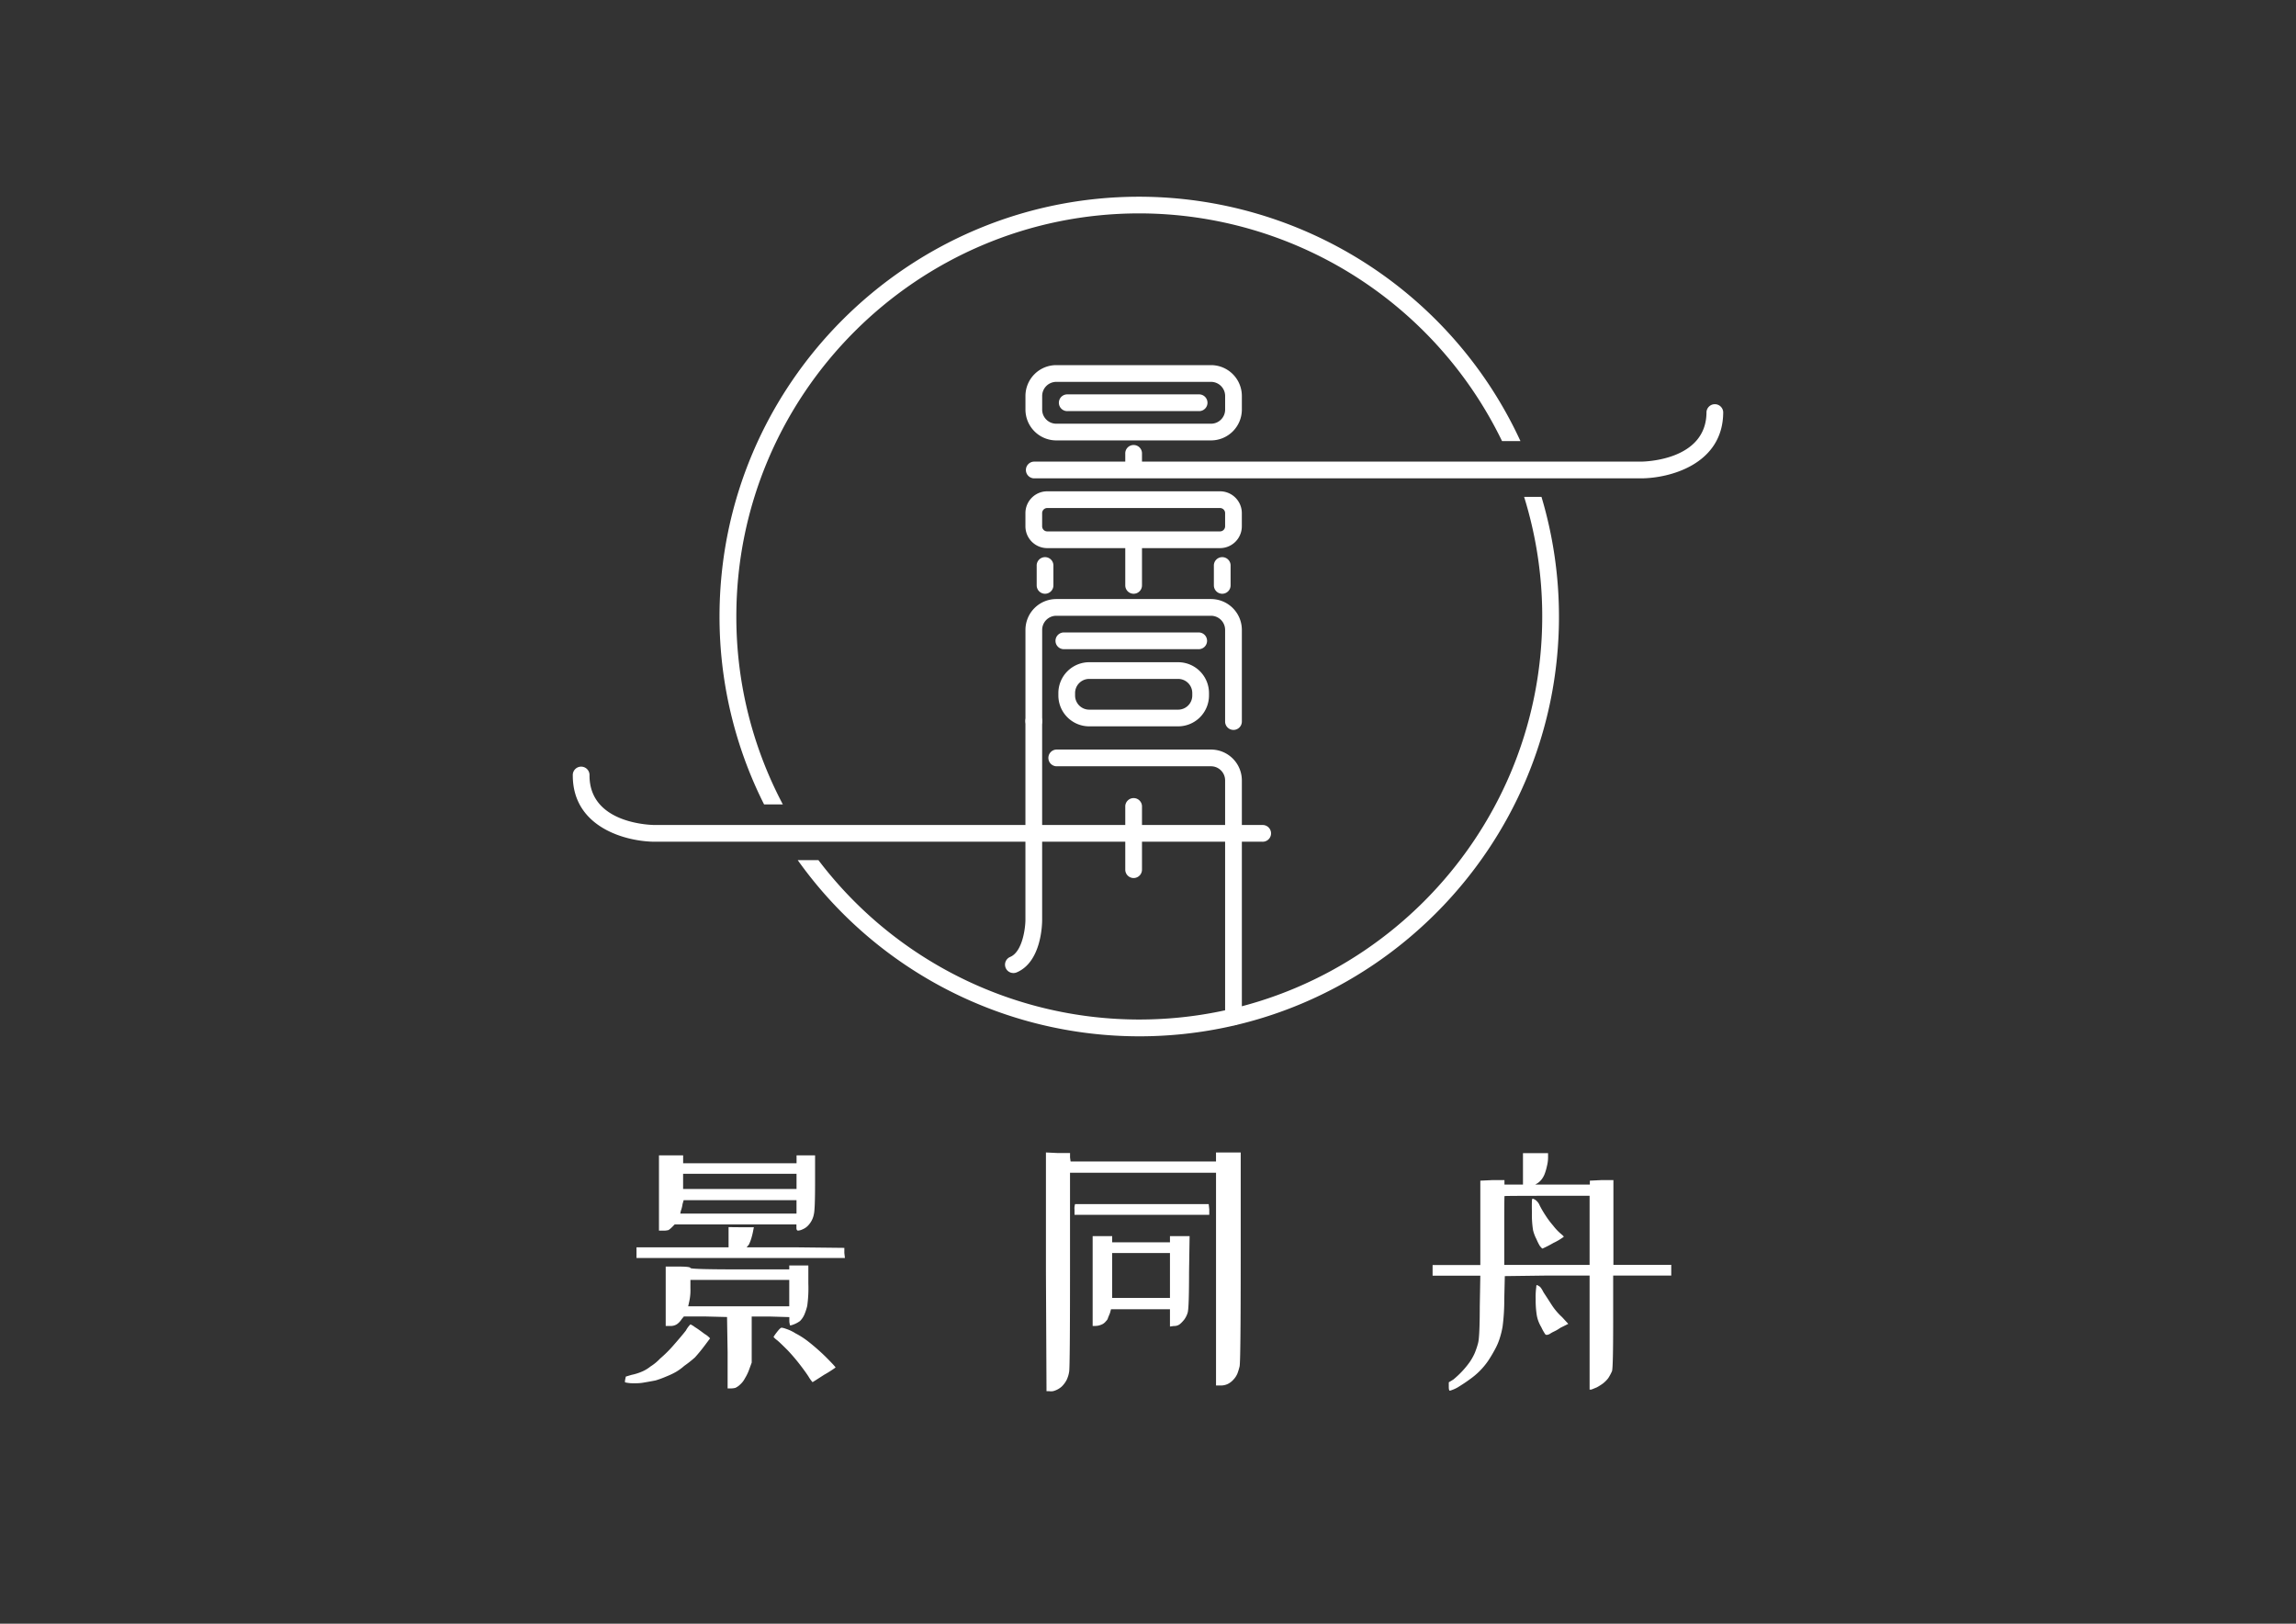 <svg id="图层_1" data-name="图层 1" xmlns="http://www.w3.org/2000/svg" viewBox="0 0 841.89 595.28"><rect x="0" y="0" width="841.89" height="595.28" fill="#333333" stroke="none"/><defs><style>.cls-1{fill:#fff;}</style></defs><title>景同舟</title><path class="cls-1" d="M253.16,485.54a7.27,7.27,0,0,1,1.65,1c.69.41,1.86,1.23,3.5,2.47a8.73,8.73,0,0,1,2.06,1.65l-1.85,2.47q-1.85,2.48-3.71,4.53a41.57,41.57,0,0,1-3.91,3.09A19.45,19.45,0,0,1,247.8,503a28.78,28.78,0,0,1-3.5,1.65,35.44,35.44,0,0,1-3.92,1.44c-1.37.27-2.88.54-4.53.82s-3,.21-4.32.21a14,14,0,0,1-2.27-.31c-.14-.07-.14-.45,0-1.13l.21-1,2.06-.62a19.19,19.19,0,0,0,3.91-1.23,13.33,13.33,0,0,0,3.09-1.86,18,18,0,0,0,3.5-2.88,45.6,45.6,0,0,0,5.15-5.15c1.92-2.19,3.36-3.91,4.32-5.14A9.54,9.54,0,0,1,253.16,485.54Zm18.74-35.61h4.53l-.21,1a24.6,24.6,0,0,1-.62,2.68,15.64,15.64,0,0,1-1,2.68l-.82,1h17.91l17.91.2v1.86l.21,1.85H233.39v-3.91h33.76v-7.41Zm-25.73-26.36h4.32v2.89h41.59v-2.89h6.79v9.88q0,9.69-.41,11.53a8.16,8.16,0,0,1-2.06,4.22,5.71,5.71,0,0,1-2,1.44,4.68,4.68,0,0,1-1.75.52c-.41,0-.62-.35-.62-1V448.9H247.39l-.82.83a9.4,9.4,0,0,1-1.44,1.23,7.24,7.24,0,0,1-2.06.21h-1.44V423.58Zm46.73,40.36h3.5v6.59a47.37,47.37,0,0,1-.41,8.24,20.27,20.27,0,0,1-1,3.08,7.69,7.69,0,0,1-1.65,2.47,10.13,10.13,0,0,1-3.6,1.65,5.15,5.15,0,0,1-.31-1.65v-1.44l-6.8-.2h-7v16.88l-.83,2.26a17.09,17.09,0,0,1-1.65,3.5,7.71,7.71,0,0,1-1.75,2.27,6.18,6.18,0,0,1-1.75,1.23,6.33,6.33,0,0,1-1.85.2h-1V495.84l-.21-13-8-.2h-7.83l-.82,1a6.43,6.43,0,0,1-1.75,1.85,4.14,4.14,0,0,1-2.37.63H244.1V464.34h4.53q4.52,0,4.53.52t18.12.52h18.12v-1.44ZM271.27,440H250.68l-.41,1.44a11.26,11.26,0,0,1-.62,2.48l-.21,1h42.62V440Zm0-9.67H250.48v5.56h41.59v-5.56Zm0,38.91H253.16v3.08a19,19,0,0,1-.41,4.74l-.41,1.85h37.06v-9.67Zm15.23,17.5a6.71,6.71,0,0,1,1.65.41,15.21,15.21,0,0,1,3.5,1.65,30,30,0,0,1,4.53,2.88,78.09,78.09,0,0,1,6.38,5.56c2.61,2.6,3.88,4,3.81,4.12a43.41,43.41,0,0,1-4.22,2.68c-2.75,1.78-4.15,2.68-4.22,2.68a12.37,12.37,0,0,1-1.34-1.85c-.69-1.11-1.72-2.54-3.09-4.33a68.81,68.81,0,0,0-4.73-5.56q-3.09-3.09-3.91-3.7a7.39,7.39,0,0,1-1.23-1.13,15.87,15.87,0,0,1,1.23-1.75C285.69,487.33,286.23,486.79,286.51,486.79Z"/><path class="cls-1" d="M387.83,422.72h4.53v1.65l.2,1.44h53.32v-3.29h9.06V461q0,38.3-.41,39.94a21.46,21.46,0,0,1-.82,2.68,7.54,7.54,0,0,1-1.44,2.17,6.81,6.81,0,0,1-2.16,1.64,6.12,6.12,0,0,1-2.57.52h-1.65v-78H392.35v35.41q0,35.62-.31,37.47a10.85,10.85,0,0,1-.93,3.08,9.54,9.54,0,0,1-1.85,2.47,7.62,7.62,0,0,1-2.47,1.44,3.8,3.8,0,0,1-2.06.21h-1l-.21-43.65V422.51Zm31.09,18.73H443.2l.21,1.86v2.05H394v-1.85a4.94,4.94,0,0,1,.21-2.06Zm-14.82,11.74h3.71v2.26H429v-2.26h7.2L436,466.36q0,13.39-.52,14.92a8.39,8.39,0,0,1-1.23,2.48,12.11,12.11,0,0,1-1.55,1.64,3.31,3.31,0,0,1-2.26.73l-1.44.2V480H407.38L407,481.4c-.41,1-.69,1.64-.82,2.06s-.58.82-.92,1.23a3.85,3.85,0,0,1-1.55,1,5.41,5.41,0,0,1-2.06.42h-1V453.19Zm14.21,6.18H407.8v16.47H429V459.37Z"/><path class="cls-1" d="M562.9,422.76h4.74v1.64a12.92,12.92,0,0,1-.41,3.09,19.22,19.22,0,0,1-.83,2.88,8.07,8.07,0,0,1-1,1.85,7.09,7.09,0,0,1-1.44,1.44l-1,.62h20v-1.43l4.32-.21h4.32v31.08h21.21v3.92H591.51v16.88q0,16.69-.41,18.12a17.1,17.1,0,0,1-1.44,2.68,11.37,11.37,0,0,1-1.85,1.85,20.73,20.73,0,0,1-2.26,1.44c-1,.42-1.65.69-2.06.83h-.62V467.64H567.22l-15.44.2-.2,8.45a74.22,74.22,0,0,1-.62,10.09,30.89,30.89,0,0,1-1,4.11,22.54,22.54,0,0,1-1.85,4.33q-1.23,2.27-2.47,4.12a26.87,26.87,0,0,1-6.79,6.8q-1.65,1.23-4.32,2.88a12.77,12.77,0,0,1-2.88,1.23c-.28,0-.41-.48-.41-1.43v-1.65l1.65-1a33.38,33.38,0,0,0,6-6.39,20.88,20.88,0,0,0,1.85-3.29,29.17,29.17,0,0,0,1.24-3.7q.61-2.27.62-13.38l.2-11.32h-17.5v-3.92h17.5V432.85l4.53-.21h4.32v1.64h6.79V422.76Zm4.53,15.64q-15.64,0-15.75.11c-.07.06-.1,4.29-.1,12.66v12.56h31.29V438.4Zm-5.66,1.44c.07-.27.14-.41.21-.41a5.24,5.24,0,0,1,.92.41,4.53,4.53,0,0,1,1.65,2.06,37,37,0,0,0,2.16,3.7,31.82,31.82,0,0,0,2.78,3.71,19.25,19.25,0,0,0,2.68,2.88c.83.68,1.24,1.1,1.24,1.23a21.83,21.83,0,0,1-3.81,2.26,41,41,0,0,1-4,2.06c-.14,0-.48-.34-1-1a20.05,20.05,0,0,1-1.23-2.47,14,14,0,0,1-1.24-3.3,35.45,35.45,0,0,1-.41-6.38C561.66,441.69,561.7,440.12,561.76,439.84Zm1.75,31.29a2.22,2.22,0,0,1,.82.42q.61.2,1.65,2.26,1.23,1.85,2.88,4.43a22.64,22.64,0,0,0,3.91,4.64l2.27,2.47-2.89,1.44a14.93,14.93,0,0,1-2.26,1.33,10.59,10.59,0,0,0-1.65.93c-.83.41-1.37.45-1.65.1a18,18,0,0,1-1.44-2.58,12.74,12.74,0,0,1-1.65-4.32,34.53,34.53,0,0,1-.41-6,25.14,25.14,0,0,1,.21-4.33C563.31,471.41,563.38,471.13,563.51,471.13Z"/><path class="cls-1" d="M444.06,161.46H387.31a11.32,11.32,0,0,1-11.3-11.3v-5a11.32,11.32,0,0,1,11.3-11.3h56.75a11.32,11.32,0,0,1,11.3,11.3v5A11.32,11.32,0,0,1,444.06,161.46ZM387.31,140a5.18,5.18,0,0,0-5.17,5.17v5a5.18,5.18,0,0,0,5.17,5.17h56.75a5.18,5.18,0,0,0,5.17-5.17v-5a5.18,5.18,0,0,0-5.17-5.17Z"/><path class="cls-1" d="M452.29,267.6a3.07,3.07,0,0,1-3.07-3.07V230.92a5.18,5.18,0,0,0-5.17-5.17H387.31a5.18,5.18,0,0,0-5.17,5.17v33.61a3.07,3.07,0,0,1-6.13,0V230.92a11.32,11.32,0,0,1,11.3-11.3h56.75a11.32,11.32,0,0,1,11.3,11.3v33.61A3.07,3.07,0,0,1,452.29,267.6Z"/><path class="cls-1" d="M452.29,375.87a3.07,3.07,0,0,1-3.07-3.07V286.1a5.18,5.18,0,0,0-5.17-5.17H387.31a3.07,3.07,0,0,1,0-6.13h56.75a11.32,11.32,0,0,1,11.3,11.3v86.7A3.07,3.07,0,0,1,452.29,375.87Z"/><path class="cls-1" d="M371.59,356.73a3.07,3.07,0,0,1-1.19-5.9c4.54-1.9,5.59-10.65,5.6-13.57V264.53a3.07,3.07,0,1,1,6.13,0v72.75c0,1.56-.26,15.42-9.36,19.22A3,3,0,0,1,371.59,356.73Z"/><path class="cls-1" d="M447.36,200.95H384a8,8,0,0,1-8-8v-4.83a8,8,0,0,1,8-8h63.35a8,8,0,0,1,8,8v4.83A8,8,0,0,1,447.36,200.95ZM384,186.25a1.87,1.87,0,0,0-1.87,1.87v4.83a1.87,1.87,0,0,0,1.87,1.87h63.35a1.87,1.87,0,0,0,1.87-1.87v-4.83a1.87,1.87,0,0,0-1.87-1.87Z"/><path class="cls-1" d="M432,266.29H399.38a11.32,11.32,0,0,1-11.3-11.3v-.91a11.32,11.32,0,0,1,11.3-11.3H432a11.32,11.32,0,0,1,11.31,11.3V255A11.32,11.32,0,0,1,432,266.29ZM399.38,248.9a5.18,5.18,0,0,0-5.17,5.17V255a5.18,5.18,0,0,0,5.17,5.17H432a5.18,5.18,0,0,0,5.18-5.17v-.91A5.18,5.18,0,0,0,432,248.9Z"/><path class="cls-1" d="M439.86,150.72H391.51a3.07,3.07,0,1,1,0-6.13h48.35a3.07,3.07,0,0,1,0,6.13Z"/><path class="cls-1" d="M601.66,175.37H379.07a3.07,3.07,0,0,1,0-6.13H601.66c1,0,24.07-.28,24.07-18.16a3.07,3.07,0,0,1,6.13,0C631.85,170.29,612.1,175.37,601.66,175.37Z"/><path class="cls-1" d="M462.82,308.59H240.23c-10.44,0-30.2-5.08-30.2-24.28a3.07,3.07,0,1,1,6.13,0c0,17.95,23.08,18.15,24.07,18.15H462.82a3.07,3.07,0,1,1,0,6.13Z"/><path class="cls-1" d="M415.68,174.76a3.07,3.07,0,0,1-3.07-3.07v-5.3a3.07,3.07,0,1,1,6.13,0v5.3A3.07,3.07,0,0,1,415.68,174.76Z"/><path class="cls-1" d="M415.68,217.68a3.07,3.07,0,0,1-3.07-3.07V199.19a3.07,3.07,0,0,1,6.13,0v15.42A3.07,3.07,0,0,1,415.68,217.68Z"/><path class="cls-1" d="M383.2,217.68a3.07,3.07,0,0,1-3.07-3.07V207.5a3.07,3.07,0,1,1,6.13,0v7.12A3.07,3.07,0,0,1,383.2,217.68Z"/><path class="cls-1" d="M448.17,217.68a3.07,3.07,0,0,1-3.07-3.07V207.5a3.07,3.07,0,1,1,6.13,0v7.12A3.07,3.07,0,0,1,448.17,217.68Z"/><path class="cls-1" d="M439.36,238H390.27a3.07,3.07,0,1,1,0-6.13h49.09a3.07,3.07,0,1,1,0,6.13Z"/><path class="cls-1" d="M415.68,321.9a3.07,3.07,0,0,1-3.07-3.07V295.49a3.07,3.07,0,0,1,6.13,0v23.35A3.07,3.07,0,0,1,415.68,321.9Z"/><path class="cls-1" d="M287.05,294.91A146.83,146.83,0,0,1,270,226c0-81.48,66.29-147.77,147.77-147.77a148,148,0,0,1,133,83.49h6.75A154.08,154.08,0,0,0,417.73,72.12c-84.86,0-153.9,69-153.9,153.9a152.91,152.91,0,0,0,16.34,68.89Z"/><path class="cls-1" d="M565.23,182.17h-6.37A147.27,147.27,0,0,1,565.5,226c0,81.48-66.29,147.77-147.77,147.77A147.61,147.61,0,0,1,300.1,315.34h-7.59a153.78,153.78,0,0,0,125.22,64.59c84.86,0,153.91-69,153.91-153.9A153.36,153.36,0,0,0,565.23,182.17Z"/></svg>